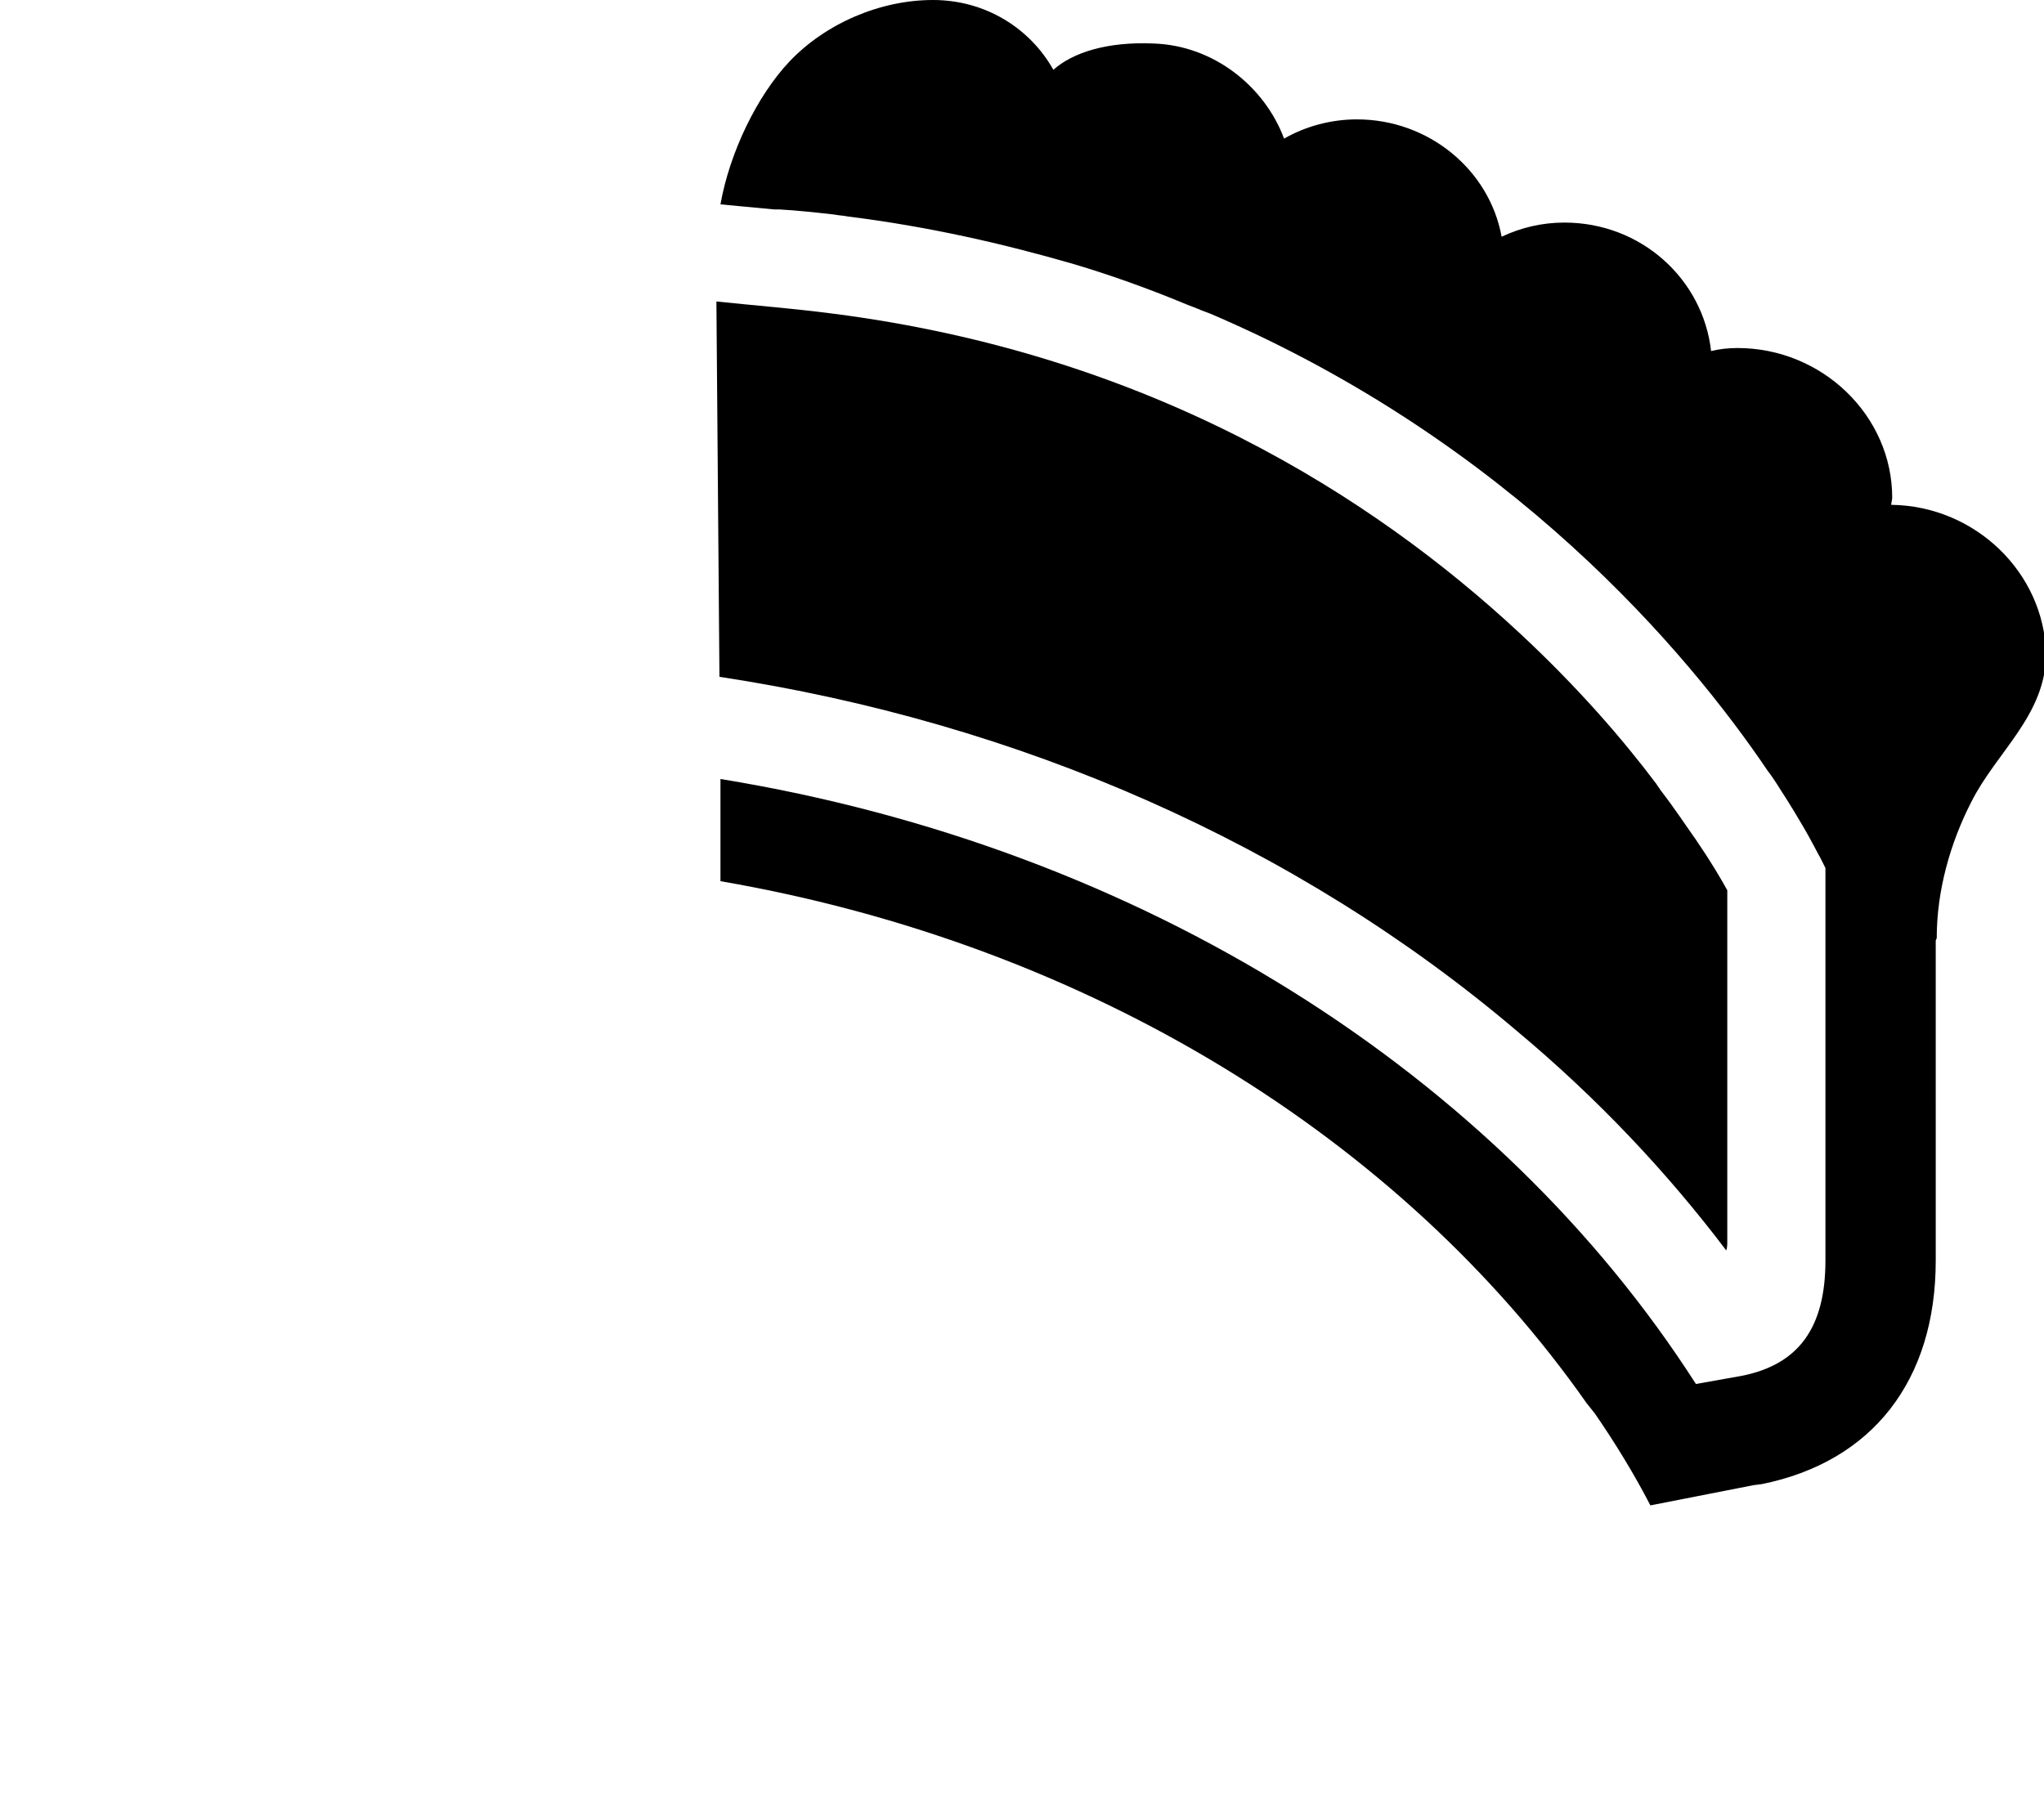 <?xml version="1.0" encoding="utf-8"?>
<!-- Generator: Adobe Illustrator 24.3.0, SVG Export Plug-In . SVG Version: 6.00 Build 0)  -->
<svg version="1.1" id="Layer_1" xmlns="http://www.w3.org/2000/svg" xmlns:xlink="http://www.w3.org/1999/xlink" x="0px" y="0px"
	 viewBox="0 0 202 177.9" style="enable-background:new 0 0 202 177.9;" xml:space="preserve">
<g>
	<path d="M170.6,123.6c0.1-0.3,0.1-0.6,0.1-0.9V88c-0.6-1.1-1.6-2.8-3.1-5c-1-1.4-2.1-3.1-3.5-4.9c-0.1-0.2-0.3-0.4-0.4-0.6
		c-3.3-4.4-7.8-9.6-13.5-14.9C135.7,49.1,113.6,35,82.3,31c-3.8-0.5-7.7-0.8-11.5-1.2l0.3,37.1c29.6,4.5,57,16.5,78.8,35
		C157.8,108.5,164.7,115.8,170.6,123.6z"/>
	<path d="M186.9,49.9c0-0.2,0.1-0.5,0.1-0.7c0-8.1-6.9-14.8-15.3-14.8c-0.9,0-1.8,0.1-2.6,0.3c-0.8-7.1-6.9-12.7-14.5-12.7
		c-2.2,0-4.3,0.5-6.2,1.4c-1.2-6.6-7.2-11.6-14.3-11.6c-2.6,0-5.1,0.7-7.2,1.9C125,8.6,120,4.5,114,4.3c-4.6-0.2-8,0.9-9.9,2.6
		C101.8,2.8,97.4,0,92.2,0C87,0,81.6,2.3,78,6.1c-3.2,3.4-5.9,9-6.8,14.1c0,0,5.3,0.5,5.3,0.5c0.1,0,0.1,0,0.2,0c0.1,0,0.2,0,0.3,0
		c1.8,0.1,3.6,0.3,5.4,0.5c0.5,0.1,0.9,0.1,1.4,0.2c8,1,15.4,2.7,22.3,4.7c3.7,1.1,7.3,2.4,10.7,3.8c0.7,0.3,1.3,0.5,2,0.8
		c0.3,0.1,0.5,0.2,0.8,0.3c29.7,12.7,47.2,33.5,55.1,45.2c0.7,0.9,1.2,1.8,1.8,2.7c0.5,0.8,1,1.6,1.4,2.3c1.2,2,1.8,3.3,2,3.6l0.5,1
		c0,0,0,14.4,0,14.5v24.3c0,6.7-2.7,10.3-8.3,11.4l-4.5,0.8l0,0l0,0c-19.6-30.6-54.7-53-96.4-59.8l0,10.1
		c36.5,6.3,67.3,25.5,85.6,51.6l0,0l0.8,1c2,2.9,3.9,6,5.5,9.1l10.2-2l0,0v0l0.8-0.1c10.9-2.2,17.2-10.2,17.2-22.1V93
		c0-0.1,0.1-0.2,0.1-0.3c0-4.6,1.3-9.3,3.4-13.4c2.5-5,7.4-8.6,7.4-14.7C202,56.6,195.2,50,186.9,49.9z"/>
</g>
</svg>
